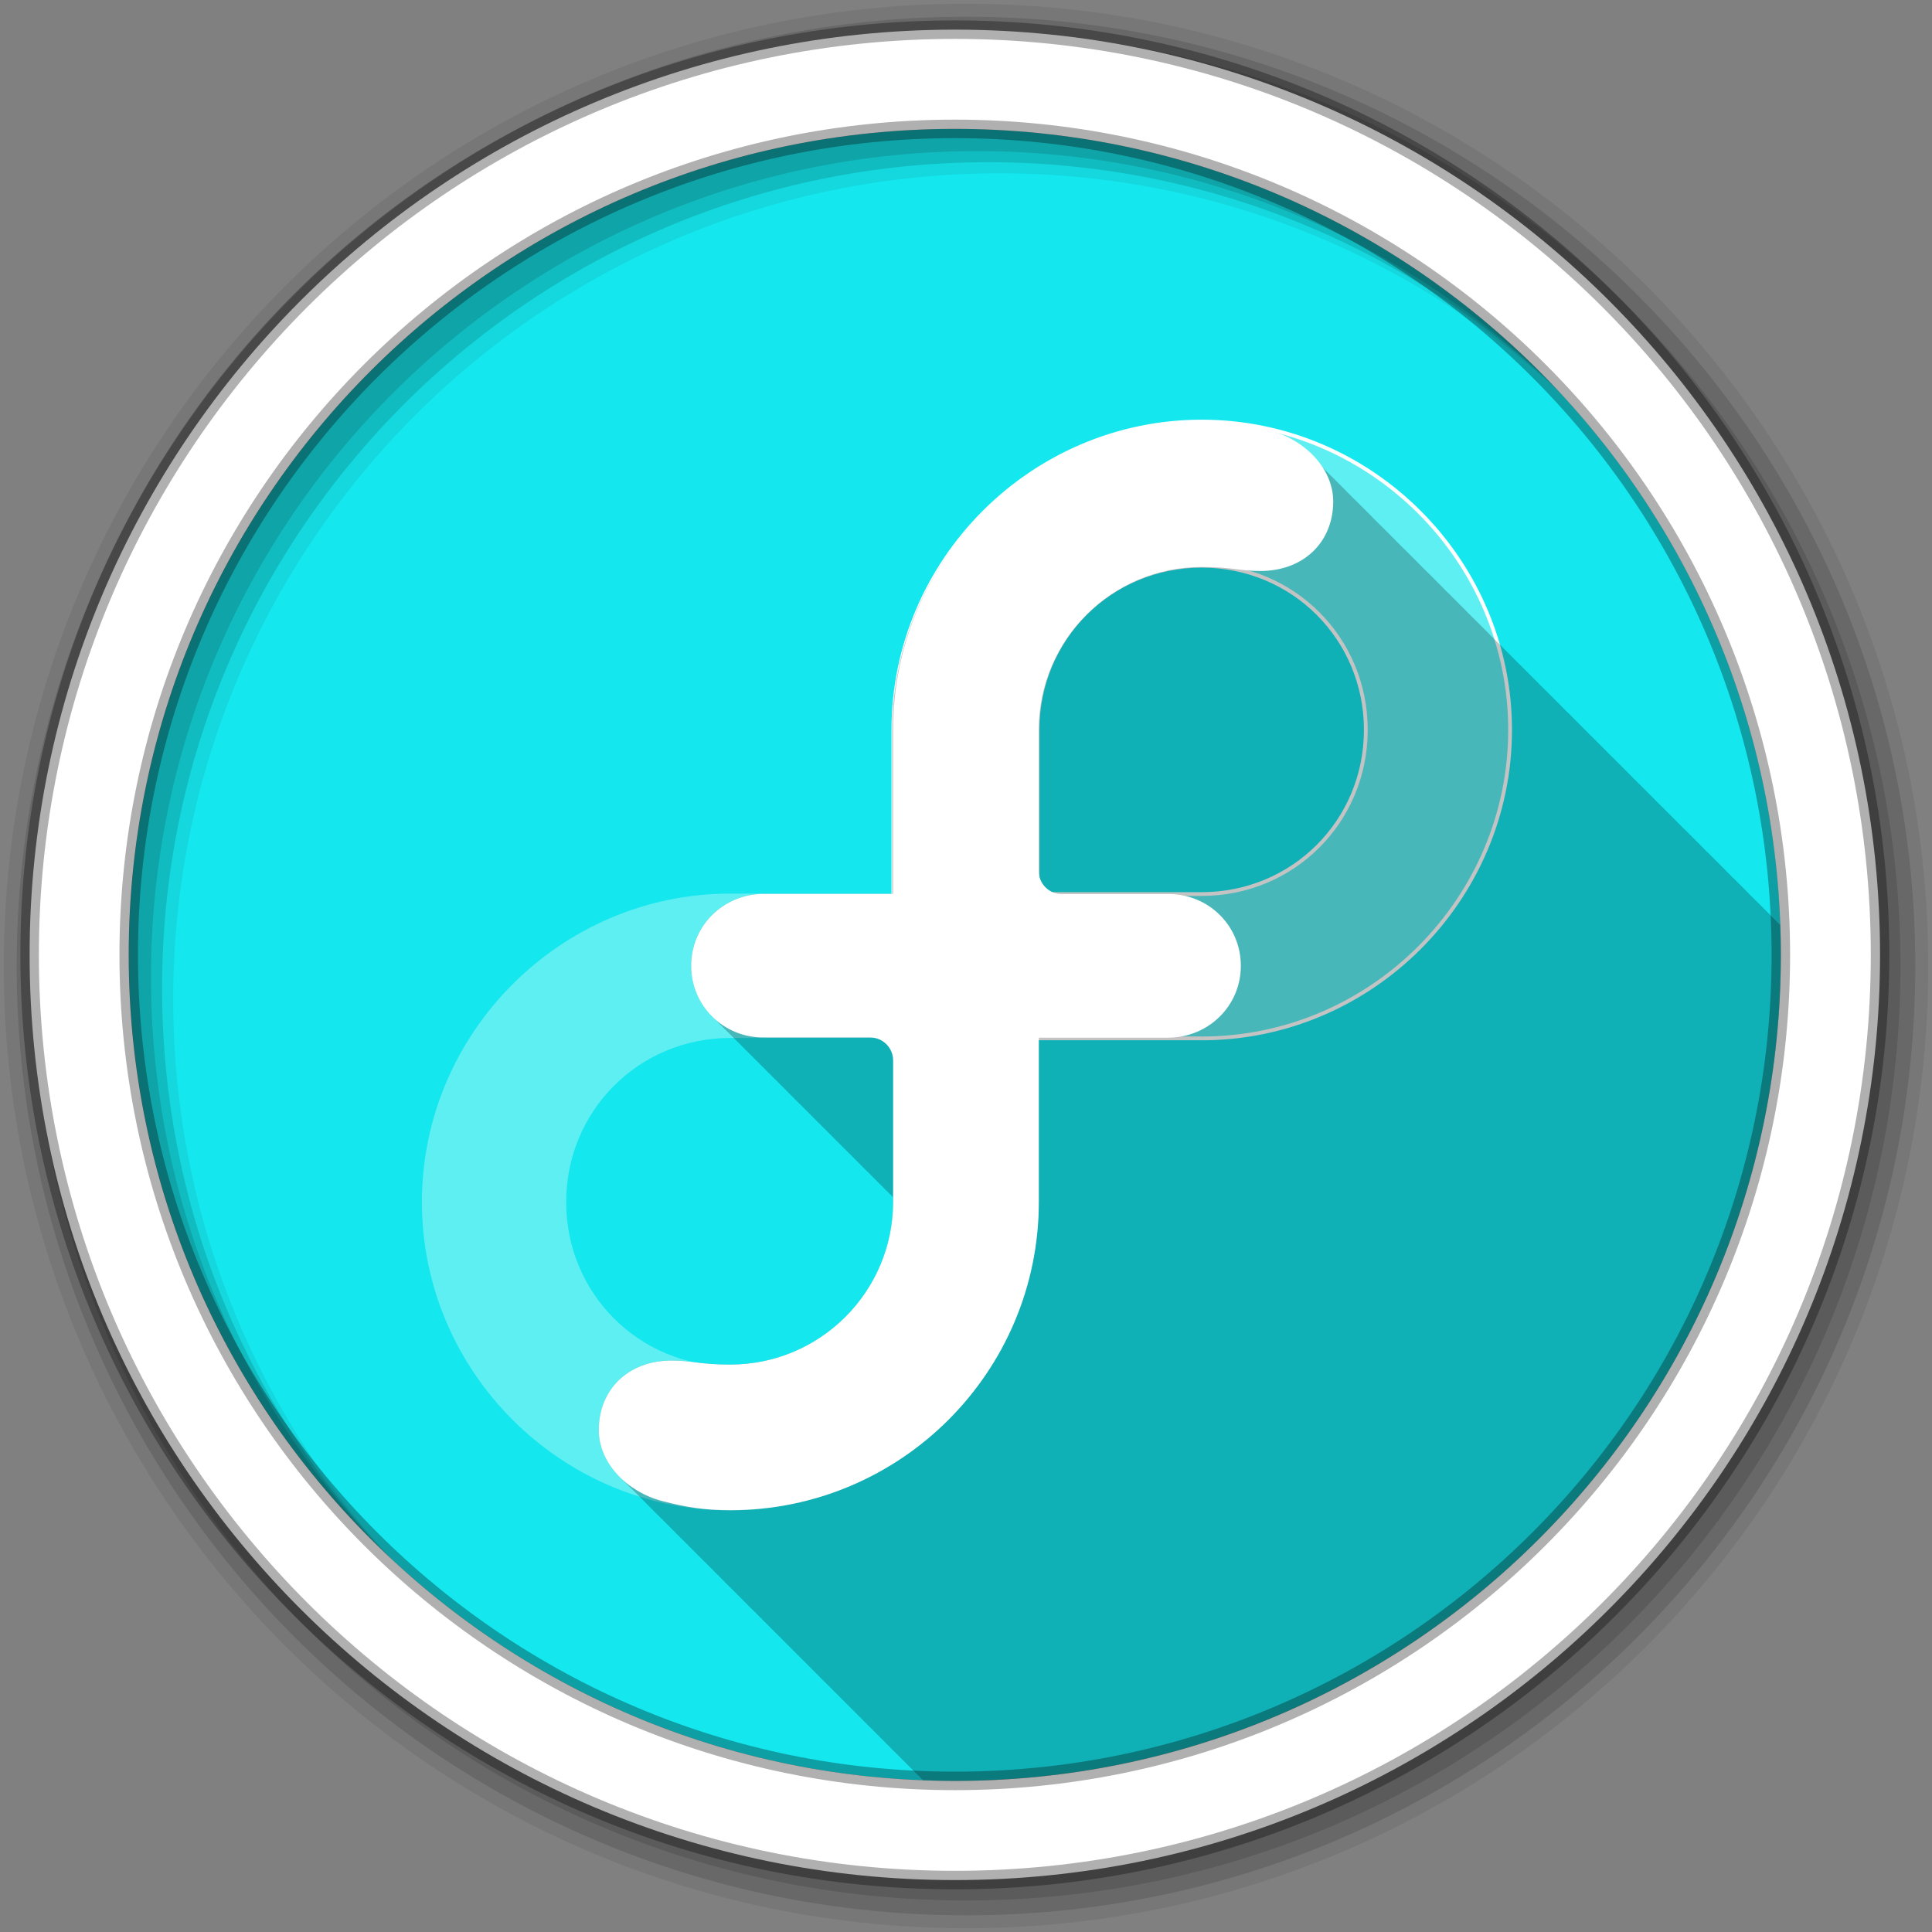 <?xml version="1.0" encoding="UTF-8" standalone="no"?>
<svg xmlns="http://www.w3.org/2000/svg" height="512" viewBox="0 0 512 512" width="512" version="1.1" xmlns:xlink="http://www.w3.org/1999/xlink">
 <rect x="0" y="0" width="512" height="512" fill="#808080" stroke="none"/>
 <path id="path4" d="m471.95 253.05c0 120.9-98.01 218.9-218.9 218.9-120.9 0-218.9-98.01-218.9-218.9 0-120.9 98.01-218.9 218.9-218.9 120.9 0 218.9 98.01 218.9 218.9" fill-rule="evenodd" fill="#15e7ee"/>
 <path id="0" d="m193.53 236.81c-44.902 0-81.72 36.848-81.72 81.75s36.817 81.72 81.72 81.72c44.902 0 81.72-36.817 81.72-81.72v-81.74h-81.71m0 38.25h43.5v43.5c0 24.22-19.28 43.5-43.5 43.5s-43.5-19.28-43.5-43.5 19.28-43.5 43.5-43.5" fill-opacity="0.314" fill="#fff" color="#000000"/>
 <g id="g7" fill-rule="evenodd">
  <path id="path9" fill-opacity="0.067" d="m256 1c-140.83 0-255 114.17-255 255s114.17 255 255 255 255-114.17 255-255-114.17-255-255-255m8.827 44.931c120.9 0 218.9 98 218.9 218.9s-98 218.9-218.9 218.9-218.93-98-218.93-218.9 98.03-218.9 218.93-218.9"/>
  <g id="g11" fill-opacity="0.129">
   <path id="path13" d="m256 4.433c-138.94 0-251.57 112.63-251.57 251.57s112.63 251.57 251.57 251.57 251.57-112.63 251.57-251.57-112.63-251.57-251.57-251.57m5.885 38.556c120.9 0 218.9 98 218.9 218.9s-98 218.9-218.9 218.9-218.93-98-218.93-218.9 98.03-218.9 218.93-218.9"/>
   <path id="path15" d="m256 8.356c-136.77 0-247.64 110.87-247.64 247.64s110.87 247.64 247.64 247.64 247.64-110.87 247.64-247.64-110.87-247.64-247.64-247.64m2.942 31.691c120.9 0 218.9 98 218.9 218.9s-98 218.9-218.9 218.9-218.93-98-218.93-218.9 98.03-218.9 218.93-218.9"/>
  </g>
  <path id="path17" d="m253.04 7.859c-135.42 0-245.19 109.78-245.19 245.19 0 135.42 109.78 245.19 245.19 245.19 135.42 0 245.19-109.78 245.19-245.19 0-135.42-109.78-245.19-245.19-245.19zm0 26.297c120.9 0 218.9 98 218.9 218.9s-98 218.9-218.9 218.9-218.93-98-218.93-218.9 98.03-218.9 218.93-218.9z" stroke-opacity="0.31" stroke="#000" stroke-width="4.904" fill="#fff"/>
 </g>
 <use id="use65" xlink:href="#0" transform="matrix(-1,0,0,-1,512,512)" height="1" width="1" stroke="#ffffff"/>
 <path id="path67" fill-opacity="0.235" d="m318.19 112.03c-45.15 0-81.75 36.629-81.75 81.78v43.06h-34c-10.677 0-19.286 8.404-19.281 19.06 0 5.514 2.325 10.423 6.03 13.875 0.29 0.313 0.596 0.613 0.906 0.906 0.348 0.382 0.715 0.742 1.094 1.094 0.371 0.4 0.753 0.789 1.156 1.156 0.314 0.331 0.631 0.661 0.969 0.969 0.275 0.291 0.551 0.571 0.844 0.844 0.32 0.346 0.655 0.679 1 1 0.29 0.313 0.596 0.613 0.906 0.906 0.348 0.382 0.715 0.742 1.094 1.094 0.341 0.368 0.694 0.723 1.063 1.063 0.35 0.374 0.714 0.749 1.094 1.094 0.266 0.279 0.53 0.55 0.813 0.813 0.32 0.346 0.655 0.679 1 1 0.32 0.346 0.655 0.679 1 1 0.29 0.313 0.596 0.613 0.906 0.906 0.348 0.382 0.715 0.742 1.094 1.094 0.371 0.4 0.753 0.789 1.156 1.156 0.266 0.279 0.53 0.55 0.813 0.813 0.32 0.346 0.655 0.679 1 1 0.32 0.346 0.655 0.679 1 1 0.29 0.313 0.596 0.613 0.906 0.906 0.348 0.382 0.715 0.742 1.094 1.094 0.371 0.4 0.753 0.789 1.156 1.156 0.314 0.331 0.631 0.661 0.969 0.969 0.275 0.291 0.551 0.571 0.844 0.844 0.32 0.346 0.655 0.679 1 1 0.29 0.313 0.596 0.613 0.906 0.906 0.348 0.382 0.715 0.742 1.094 1.094 0.371 0.4 0.753 0.789 1.156 1.156 0.314 0.331 0.631 0.661 0.969 0.969 0.275 0.291 0.551 0.571 0.844 0.844 0.32 0.346 0.655 0.679 1 1 0.29 0.313 0.596 0.613 0.906 0.906 0.348 0.382 0.715 0.742 1.094 1.094 0.341 0.368 0.694 0.723 1.063 1.063 0.35 0.374 0.714 0.749 1.094 1.094 0.266 0.279 0.53 0.55 0.813 0.813 0.32 0.346 0.655 0.679 1 1 0.32 0.346 0.655 0.679 1 1 0.29 0.313 0.596 0.613 0.906 0.906 0.348 0.382 0.715 0.742 1.094 1.094 0.371 0.4 0.753 0.789 1.156 1.156 0.266 0.279 0.53 0.55 0.813 0.813 0.32 0.346 0.655 0.679 1 1 0.32 0.346 0.655 0.679 1 1 0.29 0.313 0.596 0.613 0.906 0.906 0.348 0.382 0.715 0.742 1.094 1.094 0.376 0.406 0.778 0.785 1.188 1.156 0.184 0.193 0.34 0.409 0.531 0.594v1.188c-0.042 23.806-19.35 43.09-43.16 43.09-8.06 0-10.06-1.063-15.563-1.063-11.566 0-19.281 7.747-19.281 18.406 0.002 4.786 2.242 9.197 5.75 12.625 0.055 0.061 0.101 0.127 0.156 0.188 0.07 0.067 0.148 0.121 0.219 0.188 0.321 0.339 0.655 0.679 1 1 0.361 0.381 0.734 0.767 1.125 1.125 0.334 0.347 0.672 0.703 1.031 1.031 0.268 0.277 0.529 0.548 0.813 0.813 0.325 0.344 0.651 0.675 1 1 0.203 0.215 0.412 0.417 0.625 0.625 0.055 0.061 0.101 0.127 0.156 0.188 0.07 0.067 0.148 0.121 0.219 0.188 0.2 0.212 0.415 0.42 0.625 0.625 0.055 0.061 0.101 0.127 0.156 0.188 0.069 0.066 0.149 0.122 0.219 0.188 0.365 0.385 0.73 0.763 1.125 1.125 0.319 0.331 0.627 0.686 0.969 1 0.35 0.364 0.716 0.72 1.094 1.063 0.258 0.266 0.508 0.527 0.781 0.781 0.325 0.344 0.651 0.675 1 1 0.203 0.215 0.412 0.417 0.625 0.625 0.055 0.061 0.101 0.127 0.156 0.188 0.07 0.067 0.148 0.121 0.219 0.188 0.321 0.339 0.655 0.679 1 1 0.361 0.381 0.734 0.767 1.125 1.125 0.334 0.347 0.672 0.703 1.031 1.031 0.268 0.277 0.529 0.548 0.813 0.813 0.325 0.344 0.651 0.675 1 1 0.203 0.215 0.412 0.417 0.625 0.625 0.055 0.061 0.101 0.127 0.156 0.188 0.07 0.067 0.148 0.121 0.219 0.188 0.321 0.339 0.655 0.679 1 1 0.361 0.381 0.734 0.767 1.125 1.125 0.334 0.347 0.672 0.703 1.031 1.031 0.268 0.277 0.529 0.548 0.813 0.813 0.325 0.344 0.651 0.675 1 1 0.203 0.215 0.412 0.417 0.625 0.625 0.055 0.061 0.101 0.127 0.156 0.188 0.07 0.067 0.148 0.121 0.219 0.188 0.321 0.339 0.655 0.679 1 1 0.361 0.381 0.734 0.767 1.125 1.125 0.319 0.331 0.627 0.686 0.969 1 0.35 0.364 0.716 0.72 1.094 1.063 0.258 0.266 0.508 0.527 0.781 0.781 0.203 0.215 0.412 0.417 0.625 0.625 0.055 0.061 0.101 0.127 0.156 0.188 0.07 0.067 0.148 0.121 0.219 0.188 0.2 0.212 0.415 0.42 0.625 0.625 0.055 0.061 0.101 0.127 0.156 0.188 0.069 0.066 0.149 0.122 0.219 0.188 0.365 0.385 0.73 0.763 1.125 1.125 0.319 0.331 0.627 0.686 0.969 1 0.339 0.353 0.698 0.698 1.063 1.031 0.268 0.277 0.529 0.548 0.813 0.813 0.325 0.344 0.651 0.675 1 1 0.203 0.215 0.412 0.417 0.625 0.625 0.055 0.061 0.101 0.127 0.156 0.188 0.07 0.067 0.148 0.121 0.219 0.188 0.321 0.339 0.655 0.679 1 1 0.361 0.381 0.734 0.767 1.125 1.125 0.334 0.347 0.672 0.703 1.031 1.031 0.268 0.277 0.529 0.548 0.813 0.813 0.325 0.344 0.651 0.675 1 1 0.203 0.215 0.412 0.417 0.625 0.625 0.055 0.061 0.101 0.127 0.156 0.188 0.07 0.067 0.148 0.121 0.219 0.188 0.321 0.339 0.655 0.679 1 1 0.361 0.381 0.734 0.767 1.125 1.125 0.334 0.347 0.672 0.703 1.031 1.031 0.268 0.277 0.529 0.548 0.813 0.813 0.325 0.344 0.651 0.675 1 1 0.203 0.215 0.412 0.417 0.625 0.625 0.055 0.061 0.101 0.127 0.156 0.188 0.07 0.067 0.148 0.121 0.219 0.188 0.2 0.212 0.415 0.42 0.625 0.625 0.055 0.061 0.101 0.127 0.156 0.188 0.069 0.066 0.149 0.122 0.219 0.188 0.365 0.385 0.73 0.763 1.125 1.125 0.319 0.331 0.627 0.686 0.969 1 0.35 0.364 0.716 0.72 1.094 1.063 0.258 0.266 0.508 0.527 0.781 0.781 0.325 0.344 0.651 0.675 1 1 0.203 0.215 0.412 0.417 0.625 0.625 0.055 0.061 0.101 0.127 0.156 0.188 0.07 0.067 0.148 0.121 0.219 0.188 0.321 0.339 0.655 0.679 1 1 0.361 0.381 0.734 0.767 1.125 1.125 0.334 0.347 0.672 0.703 1.031 1.031 0.268 0.277 0.529 0.548 0.813 0.813 0.325 0.344 0.651 0.675 1 1 0.203 0.215 0.412 0.417 0.625 0.625 0.055 0.061 0.101 0.127 0.156 0.188 0.07 0.067 0.148 0.121 0.219 0.188 0.321 0.339 0.655 0.679 1 1 0.361 0.381 0.734 0.767 1.125 1.125 0.334 0.347 0.672 0.703 1.031 1.031 0.268 0.277 0.529 0.548 0.813 0.813 0.325 0.344 0.651 0.675 1 1 0.203 0.215 0.412 0.417 0.625 0.625 0.055 0.061 0.101 0.127 0.156 0.188 0.07 0.067 0.148 0.121 0.219 0.188 0.321 0.339 0.655 0.679 1 1 0.361 0.381 0.734 0.767 1.125 1.125 0.319 0.331 0.627 0.686 0.969 1 0.35 0.364 0.716 0.72 1.094 1.063 0.258 0.266 0.508 0.527 0.781 0.781 0.203 0.215 0.412 0.417 0.625 0.625 0.055 0.061 0.101 0.127 0.156 0.188 0.07 0.067 0.148 0.121 0.219 0.188 0.2 0.212 0.415 0.42 0.625 0.625 0.055 0.061 0.101 0.127 0.156 0.188 0.069 0.066 0.149 0.122 0.219 0.188 0.365 0.385 0.73 0.763 1.125 1.125 0.319 0.331 0.627 0.686 0.969 1 0.339 0.353 0.698 0.698 1.063 1.031 0.268 0.277 0.529 0.548 0.813 0.813 0.071 0.075 0.147 0.145 0.219 0.219 2.797 0.106 5.583 0.188 8.406 0.188 120.9 0 218.91-98.01 218.91-218.91 0-2.655-0.063-5.305-0.156-7.938-0.095-0.092-0.184-0.189-0.281-0.281-0.06-0.065-0.126-0.123-0.188-0.188-0.016-0.015-0.046-0.016-0.063-0.031-0.245-0.257-0.491-0.503-0.75-0.75-0.064-0.07-0.122-0.15-0.188-0.219-0.069-0.064-0.149-0.124-0.219-0.188-0.194-0.199-0.392-0.401-0.594-0.594-0.064-0.07-0.122-0.15-0.188-0.219-0.043-0.04-0.081-0.085-0.125-0.125-0.213-0.221-0.433-0.443-0.656-0.656-0.069-0.075-0.148-0.145-0.219-0.219-0.022-0.02-0.041-0.042-0.063-0.063-0.232-0.243-0.474-0.485-0.719-0.719-0.321-0.347-0.655-0.671-1-1-0.321-0.347-0.655-0.671-1-1-0.06-0.065-0.126-0.123-0.188-0.188-0.016-0.015-0.046-0.016-0.063-0.031-0.245-0.257-0.491-0.503-0.75-0.75-0.064-0.07-0.122-0.15-0.188-0.219-0.069-0.064-0.149-0.124-0.219-0.188-0.194-0.199-0.392-0.401-0.594-0.594-0.064-0.07-0.122-0.15-0.188-0.219-0.054-0.05-0.102-0.107-0.156-0.156-0.203-0.21-0.412-0.422-0.625-0.625-0.069-0.075-0.148-0.145-0.219-0.219-0.022-0.02-0.041-0.042-0.063-0.063-0.232-0.243-0.474-0.485-0.719-0.719-0.321-0.347-0.655-0.671-1-1-0.321-0.347-0.655-0.671-1-1-0.06-0.065-0.126-0.123-0.188-0.188-0.016-0.015-0.046-0.016-0.063-0.031-0.245-0.257-0.491-0.503-0.75-0.75-0.064-0.07-0.122-0.15-0.188-0.219-0.069-0.064-0.149-0.124-0.219-0.188-0.194-0.199-0.392-0.401-0.594-0.594-0.064-0.07-0.122-0.15-0.188-0.219-0.054-0.05-0.102-0.107-0.156-0.156-0.203-0.21-0.412-0.422-0.625-0.625-0.069-0.075-0.148-0.145-0.219-0.219-0.022-0.02-0.041-0.042-0.063-0.063-0.232-0.243-0.474-0.485-0.719-0.719-0.317-0.343-0.659-0.675-1-1-0.321-0.347-0.655-0.671-1-1-0.321-0.347-0.655-0.671-1-1-0.06-0.065-0.126-0.123-0.188-0.188-0.016-0.015-0.046-0.016-0.063-0.031-0.245-0.257-0.491-0.503-0.75-0.75-0.064-0.07-0.122-0.15-0.188-0.219-0.054-0.05-0.102-0.107-0.156-0.156-0.203-0.21-0.412-0.422-0.625-0.625-0.313-0.338-0.664-0.679-1-1-0.069-0.075-0.148-0.145-0.219-0.219-0.022-0.02-0.041-0.042-0.063-0.063-0.232-0.243-0.474-0.485-0.719-0.719-0.321-0.347-0.655-0.671-1-1-0.321-0.347-0.655-0.671-1-1-0.06-0.065-0.126-0.123-0.188-0.188-0.016-0.015-0.046-0.016-0.063-0.031-0.245-0.257-0.491-0.503-0.75-0.75-0.064-0.07-0.122-0.15-0.188-0.219-0.069-0.064-0.149-0.124-0.219-0.188-0.194-0.199-0.392-0.401-0.594-0.594-0.064-0.07-0.122-0.15-0.188-0.219-0.054-0.05-0.102-0.107-0.156-0.156-0.203-0.21-0.412-0.422-0.625-0.625-0.069-0.075-0.148-0.145-0.219-0.219-0.022-0.02-0.041-0.042-0.063-0.063-0.232-0.243-0.474-0.485-0.719-0.719-0.321-0.347-0.655-0.671-1-1-0.321-0.347-0.655-0.671-1-1-0.06-0.065-0.126-0.123-0.188-0.188-0.016-0.015-0.046-0.016-0.063-0.031-0.245-0.257-0.491-0.503-0.75-0.75-0.064-0.07-0.122-0.15-0.188-0.219-0.069-0.064-0.149-0.124-0.219-0.188-0.194-0.199-0.392-0.401-0.594-0.594-0.064-0.07-0.122-0.15-0.188-0.219-0.054-0.05-0.102-0.107-0.156-0.156-0.203-0.21-0.412-0.422-0.625-0.625-0.069-0.075-0.148-0.145-0.219-0.219-0.022-0.02-0.041-0.042-0.063-0.063-0.232-0.243-0.474-0.485-0.719-0.719-0.321-0.347-0.655-0.671-1-1-0.321-0.347-0.655-0.671-1-1-0.06-0.065-0.126-0.123-0.188-0.188-0.016-0.015-0.046-0.016-0.063-0.031-0.245-0.257-0.491-0.503-0.75-0.75-0.064-0.07-0.122-0.15-0.188-0.219-0.069-0.064-0.149-0.124-0.219-0.188-0.194-0.199-0.392-0.401-0.594-0.594-0.064-0.07-0.122-0.15-0.188-0.219-0.054-0.05-0.102-0.107-0.156-0.156-0.203-0.21-0.412-0.422-0.625-0.625-0.313-0.338-0.664-0.679-1-1-0.069-0.075-0.148-0.145-0.219-0.219-0.022-0.02-0.041-0.042-0.063-0.063-0.232-0.243-0.474-0.485-0.719-0.719-0.321-0.347-0.655-0.671-1-1-0.321-0.347-0.655-0.671-1-1-0.06-0.065-0.126-0.123-0.188-0.188-0.016-0.015-0.046-0.016-0.063-0.031-0.245-0.257-0.491-0.503-0.75-0.75-0.064-0.07-0.122-0.15-0.188-0.219-0.048-0.045-0.108-0.081-0.156-0.125-0.208-0.216-0.407-0.448-0.625-0.656-0.313-0.338-0.664-0.679-1-1-0.069-0.075-0.148-0.145-0.219-0.219-0.022-0.02-0.041-0.042-0.063-0.063-0.232-0.243-0.474-0.485-0.719-0.719-0.321-0.347-0.655-0.671-1-1-0.321-0.347-0.655-0.671-1-1-0.06-0.065-0.126-0.123-0.188-0.188-0.016-0.015-0.046-0.016-0.063-0.031-0.245-0.257-0.491-0.503-0.75-0.75-0.064-0.07-0.122-0.15-0.188-0.219-0.069-0.064-0.149-0.124-0.219-0.188-0.194-0.199-0.392-0.401-0.594-0.594-0.064-0.07-0.122-0.15-0.188-0.219-0.054-0.05-0.102-0.107-0.156-0.156-0.203-0.21-0.412-0.422-0.625-0.625-0.069-0.075-0.148-0.145-0.219-0.219-0.022-0.02-0.041-0.042-0.063-0.063-0.232-0.243-0.474-0.485-0.719-0.719-0.321-0.347-0.655-0.671-1-1-0.321-0.347-0.655-0.671-1-1-0.06-0.065-0.126-0.123-0.188-0.188-0.016-0.015-0.046-0.016-0.063-0.031-0.245-0.257-0.491-0.503-0.75-0.75-0.064-0.07-0.122-0.15-0.188-0.219-0.069-0.064-0.149-0.124-0.219-0.188-0.194-0.199-0.392-0.401-0.594-0.594-0.064-0.07-0.122-0.15-0.188-0.219-0.054-0.05-0.102-0.107-0.156-0.156-0.203-0.21-0.412-0.422-0.625-0.625-0.069-0.075-0.148-0.145-0.219-0.219-0.022-0.02-0.041-0.042-0.063-0.063-0.232-0.243-0.474-0.485-0.719-0.719-0.317-0.343-0.659-0.675-1-1-0.321-0.347-0.655-0.671-1-1-0.06-0.065-0.126-0.123-0.188-0.188-0.016-0.015-0.046-0.016-0.063-0.031-0.245-0.257-0.491-0.503-0.75-0.75-0.064-0.07-0.122-0.15-0.188-0.219-0.069-0.064-0.149-0.124-0.219-0.188-0.194-0.199-0.392-0.401-0.594-0.594-0.064-0.07-0.122-0.15-0.188-0.219-0.054-0.05-0.102-0.107-0.156-0.156-0.203-0.21-0.412-0.422-0.625-0.625-0.313-0.338-0.664-0.679-1-1-0.069-0.075-0.148-0.145-0.219-0.219-0.022-0.02-0.041-0.042-0.063-0.063-0.232-0.243-0.474-0.485-0.719-0.719-0.321-0.347-0.655-0.671-1-1-0.321-0.347-0.655-0.671-1-1-0.06-0.065-0.126-0.123-0.188-0.188-0.016-0.015-0.046-0.016-0.063-0.031-0.245-0.257-0.491-0.503-0.75-0.75-0.064-0.07-0.122-0.15-0.188-0.219-0.069-0.064-0.149-0.124-0.219-0.188-0.194-0.199-0.392-0.401-0.594-0.594-0.064-0.07-0.122-0.15-0.188-0.219-0.043-0.04-0.081-0.085-0.125-0.125-0.213-0.221-0.433-0.443-0.656-0.656-0.069-0.075-0.148-0.145-0.219-0.219-0.022-0.02-0.041-0.042-0.063-0.063-0.232-0.243-0.474-0.485-0.719-0.719-0.321-0.347-0.655-0.671-1-1-0.321-0.347-0.655-0.671-1-1-0.06-0.065-0.126-0.123-0.188-0.188-0.016-0.015-0.046-0.016-0.063-0.031-0.245-0.257-0.491-0.503-0.75-0.75-0.064-0.07-0.122-0.15-0.188-0.219-0.069-0.064-0.149-0.124-0.219-0.188-0.194-0.199-0.392-0.401-0.594-0.594-0.064-0.07-0.122-0.15-0.188-0.219-0.054-0.05-0.102-0.107-0.156-0.156-0.203-0.21-0.412-0.422-0.625-0.625-0.069-0.075-0.148-0.145-0.219-0.219-0.022-0.02-0.041-0.042-0.063-0.063-0.232-0.243-0.474-0.485-0.719-0.719-0.321-0.347-0.655-0.671-1-1-0.321-0.347-0.655-0.671-1-1-0.06-0.065-0.126-0.123-0.188-0.188-0.016-0.015-0.046-0.016-0.063-0.031-0.245-0.257-0.491-0.503-0.75-0.75-0.064-0.07-0.122-0.15-0.188-0.219-0.069-0.064-0.149-0.124-0.219-0.188-0.194-0.199-0.392-0.401-0.594-0.594-0.064-0.07-0.122-0.15-0.188-0.219-0.054-0.05-0.102-0.107-0.156-0.156-0.203-0.21-0.412-0.422-0.625-0.625-0.313-0.338-0.664-0.679-1-1-0.069-0.075-0.148-0.145-0.219-0.219-0.022-0.02-0.041-0.042-0.063-0.063-0.232-0.243-0.474-0.485-0.719-0.719-0.321-0.347-0.655-0.671-1-1-0.321-0.347-0.655-0.671-1-1-0.06-0.065-0.126-0.123-0.188-0.188-0.016-0.015-0.046-0.016-0.063-0.031-0.245-0.257-0.491-0.503-0.75-0.75-0.064-0.07-0.122-0.15-0.188-0.219-0.054-0.05-0.102-0.107-0.156-0.156-0.203-0.21-0.412-0.422-0.625-0.625-0.313-0.338-0.664-0.679-1-1-0.069-0.075-0.148-0.145-0.219-0.219-0.022-0.02-0.041-0.042-0.063-0.063-0.232-0.243-0.474-0.485-0.719-0.719-0.321-0.347-0.655-0.671-1-1-0.321-0.347-0.655-0.671-1-1-0.06-0.065-0.126-0.123-0.188-0.188-0.016-0.015-0.046-0.016-0.063-0.031-0.245-0.257-0.491-0.503-0.75-0.75-0.064-0.07-0.122-0.15-0.188-0.219-0.069-0.064-0.149-0.124-0.219-0.188-0.194-0.199-0.392-0.401-0.594-0.594-0.064-0.07-0.122-0.15-0.188-0.219-0.054-0.05-0.102-0.107-0.156-0.156-0.203-0.21-0.412-0.422-0.625-0.625-0.069-0.075-0.148-0.145-0.219-0.219-0.022-0.02-0.041-0.042-0.063-0.063-0.232-0.243-0.474-0.485-0.719-0.719-0.321-0.347-0.655-0.671-1-1-0.321-0.347-0.655-0.671-1-1-0.06-0.065-0.126-0.123-0.188-0.188-0.016-0.015-0.046-0.016-0.063-0.031-0.245-0.257-0.491-0.503-0.75-0.75-0.064-0.07-0.122-0.15-0.188-0.219-0.069-0.064-0.149-0.124-0.219-0.188-0.194-0.199-0.392-0.401-0.594-0.594-0.064-0.07-0.122-0.15-0.188-0.219-0.054-0.05-0.102-0.107-0.156-0.156-0.203-0.21-0.412-0.422-0.625-0.625-0.069-0.075-0.148-0.145-0.219-0.219-0.022-0.02-0.041-0.042-0.063-0.063-0.232-0.243-0.474-0.485-0.719-0.719-0.317-0.343-0.659-0.675-1-1-0.321-0.347-0.655-0.671-1-1-0.06-0.065-0.126-0.123-0.188-0.188-0.016-0.015-0.046-0.016-0.063-0.031-0.245-0.257-0.491-0.503-0.75-0.75-0.064-0.07-0.122-0.15-0.188-0.219-0.069-0.064-0.149-0.124-0.219-0.188-0.194-0.199-0.392-0.401-0.594-0.594-0.064-0.07-0.122-0.15-0.188-0.219-0.054-0.05-0.102-0.107-0.156-0.156-0.203-0.21-0.412-0.422-0.625-0.625-0.313-0.338-0.664-0.679-1-1-0.069-0.075-0.148-0.145-0.219-0.219-0.022-0.02-0.041-0.042-0.063-0.063-0.232-0.243-0.474-0.485-0.719-0.719-0.321-0.347-0.655-0.671-1-1-0.321-0.347-0.655-0.671-1-1-0.06-0.065-0.126-0.123-0.188-0.188-0.016-0.015-0.046-0.016-0.063-0.031-0.245-0.257-0.491-0.503-0.75-0.75-0.064-0.07-0.122-0.15-0.188-0.219-0.069-0.064-0.149-0.124-0.219-0.188-0.194-0.199-0.392-0.401-0.594-0.594-0.064-0.07-0.122-0.15-0.188-0.219-0.043-0.04-0.081-0.085-0.125-0.125-0.213-0.221-0.433-0.443-0.656-0.656-0.069-0.075-0.148-0.145-0.219-0.219-0.022-0.02-0.041-0.042-0.063-0.063-0.232-0.243-0.474-0.485-0.719-0.719-0.321-0.347-0.655-0.671-1-1-0.321-0.347-0.655-0.671-1-1-0.06-0.065-0.126-0.123-0.188-0.188-0.016-0.015-0.046-0.016-0.063-0.031-0.245-0.257-0.491-0.503-0.75-0.75-0.064-0.07-0.122-0.15-0.188-0.219-0.069-0.064-0.149-0.124-0.219-0.188-0.194-0.199-0.392-0.401-0.594-0.594-0.064-0.07-0.122-0.15-0.188-0.219-0.054-0.05-0.102-0.107-0.156-0.156-0.203-0.21-0.412-0.422-0.625-0.625-0.069-0.075-0.148-0.145-0.219-0.219-0.022-0.02-0.041-0.042-0.063-0.063-0.232-0.243-0.474-0.485-0.719-0.719-0.321-0.347-0.655-0.671-1-1-3.047-3.298-7.252-5.79-11.875-7-6.341-1.658-11.212-2.438-18.06-2.438"/>
 <path id="path69" fill="#fff" d="m318.44 111.66c-45.15 0-81.75 36.597-81.75 81.75v43.47h-34.25c-10.677 0-19.286 8.404-19.281 19.06 0 10.592 8.53 19 19.09 19h28.344c3.366 0 6.094 2.734 6.094 6.094v37.5c-0.042 23.806-19.35 43.09-43.16 43.09-8.06 0-10.06-1.063-15.563-1.063-11.566 0-19.281 7.747-19.281 18.406 0.003 8.818 7.535 16.393 16.781 18.813 6.341 1.658 11.212 2.438 18.06 2.438 45.15 0 81.78-36.597 81.78-81.75v-43.47h34.22c10.677 0 19.317-8.404 19.313-19.06 0-10.592-8.53-19-19.09-19h-28.375c-3.366 0-6.094-2.734-6.094-6.094v-37.5c0.042-23.806 19.35-43.09 43.16-43.09 8.06 0 10.06 1.063 15.563 1.063 11.566 0 19.313-7.747 19.313-18.406-0.003-8.818-7.566-16.424-16.813-18.844-6.341-1.658-11.212-2.406-18.06-2.406"/>
</svg>
